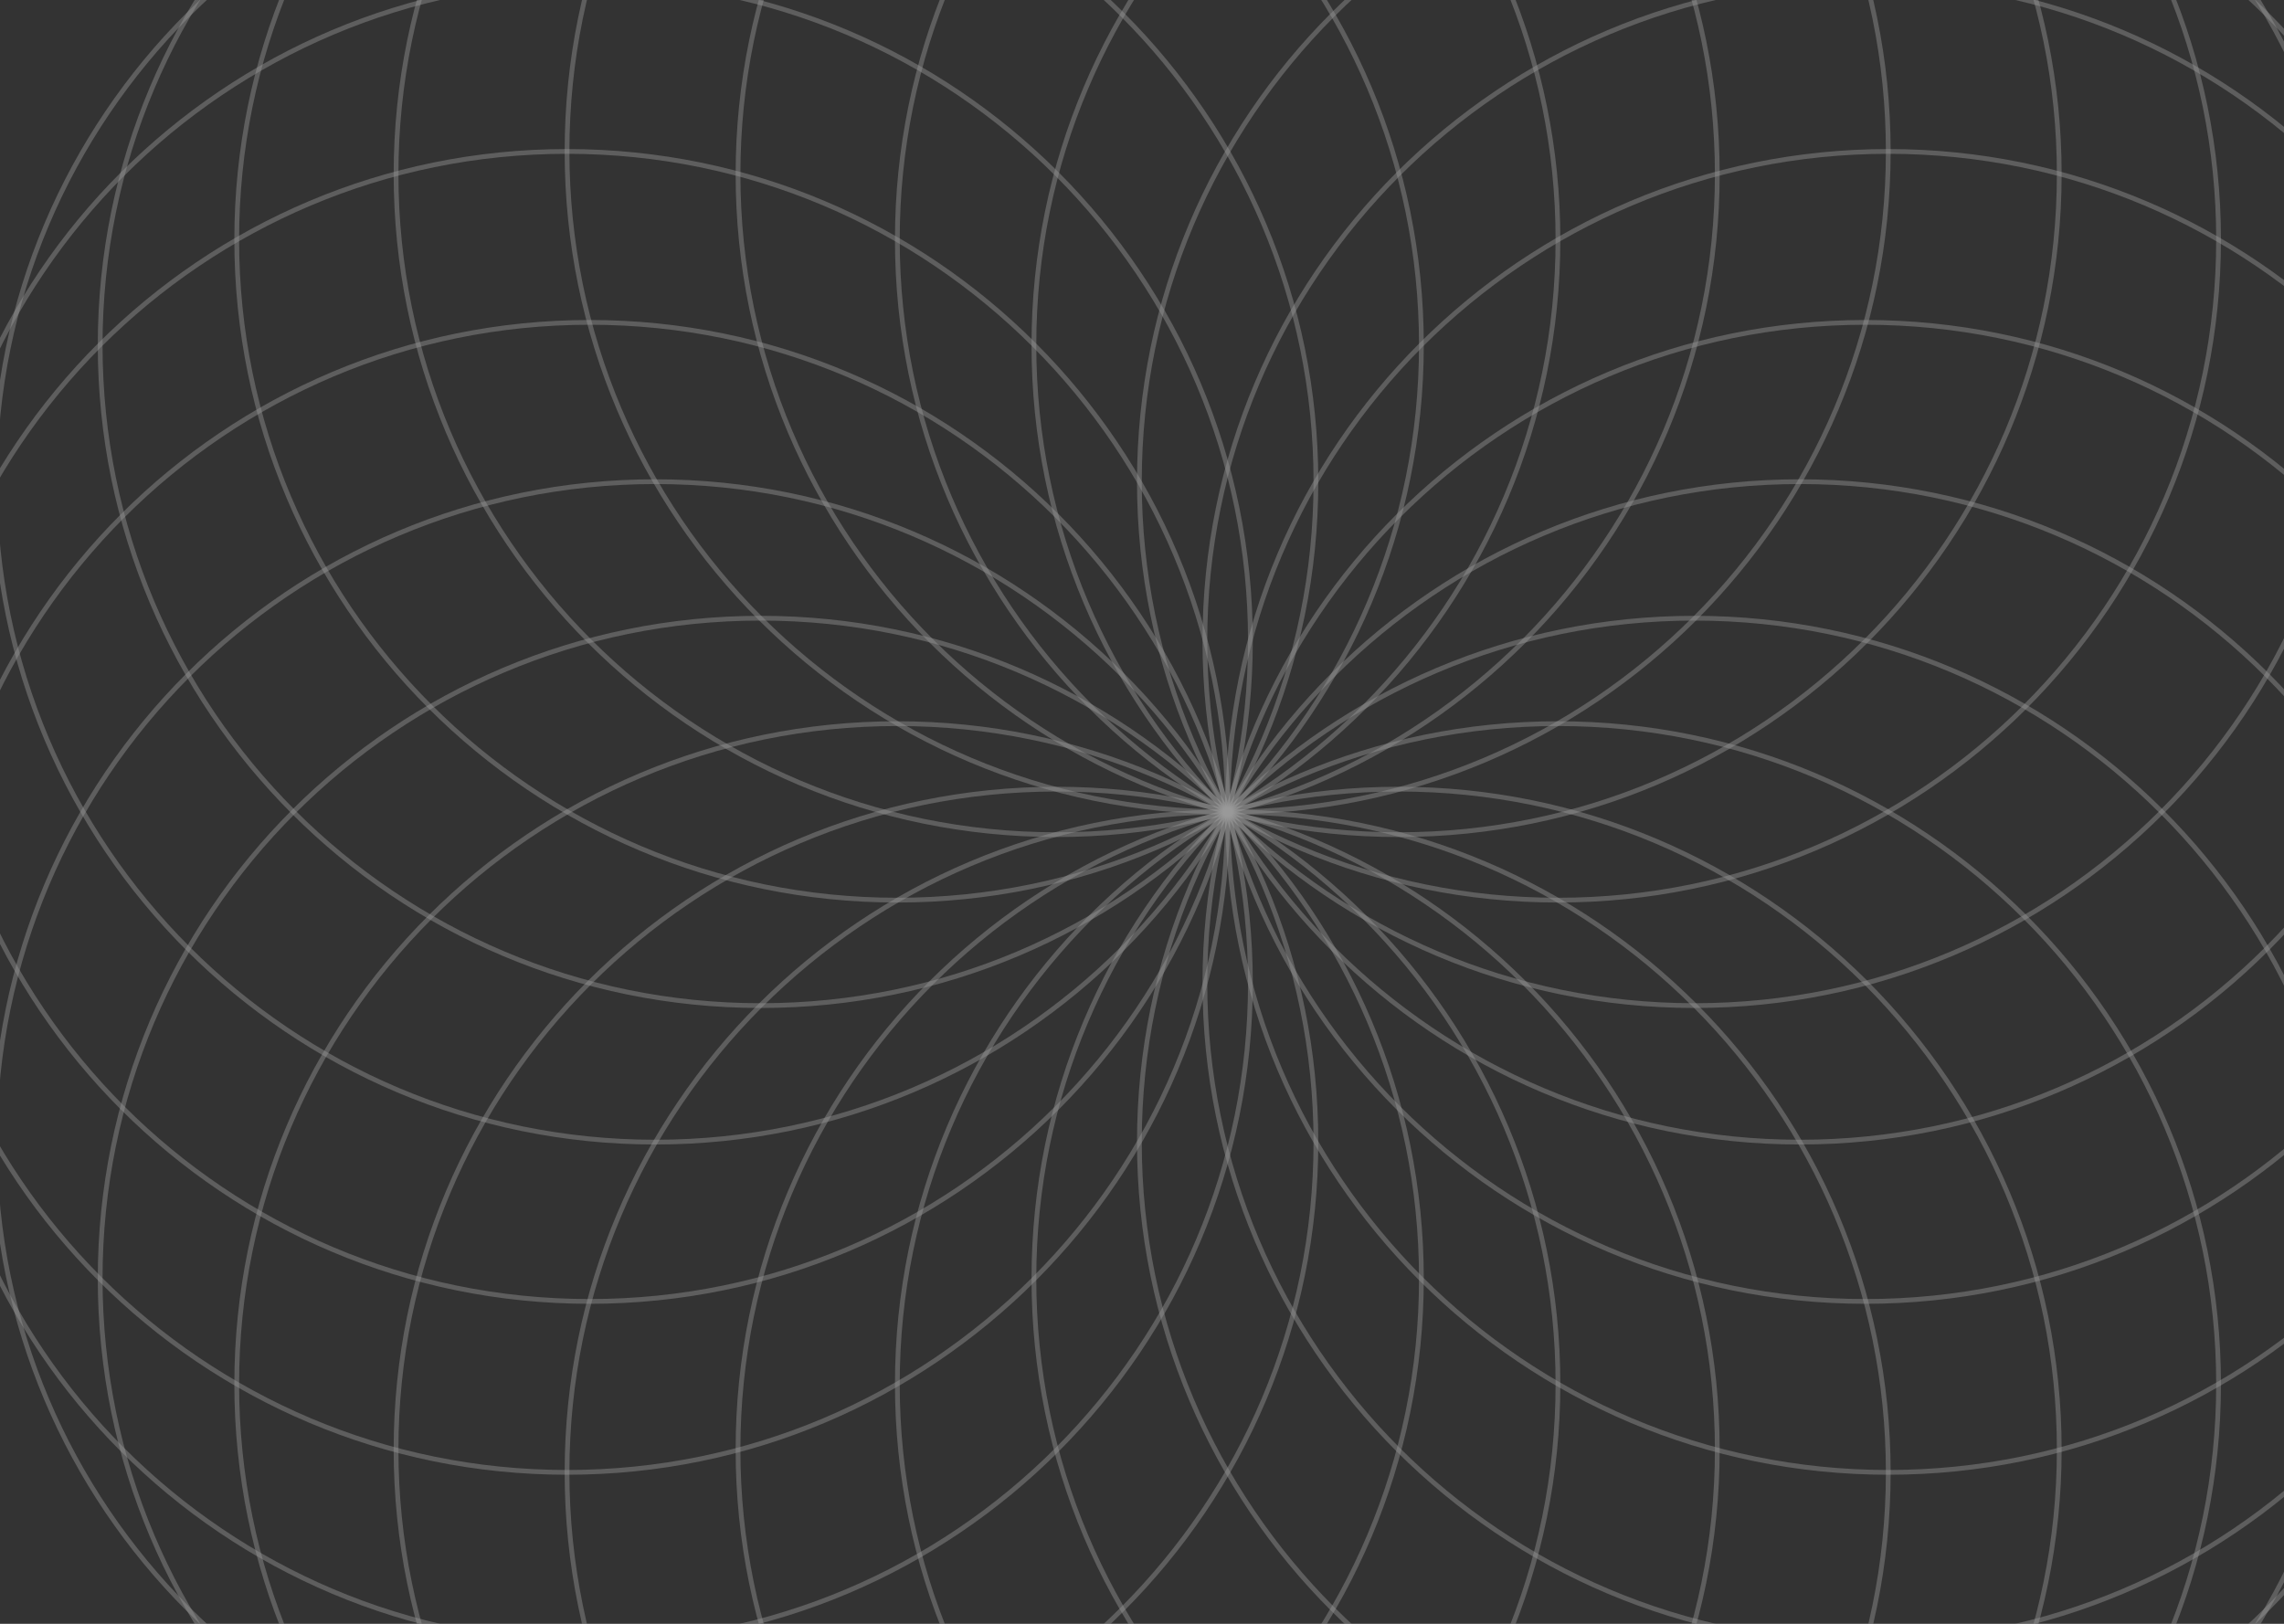 <svg width="1440" height="1024" viewBox="0 0 1440 1024" fill="none" xmlns="http://www.w3.org/2000/svg">
<rect x="0" y="0" width="1440" height="1024" fill="#333333" stroke="none"/>
<g opacity="0.5">
    <path opacity="0.42" d="M774 512C1004.03 512 1190.5 325.527 1190.5 95.5C1190.5 -134.527 1004.03 -321 774 -321C543.973 -321 357.5 -134.527 357.5 95.5C357.5 325.527 543.973 512 774 512Z" stroke="#FFF" stroke-width="3" stroke-miterlimit="10"/>
    <path opacity="0.42" d="M666.2 526.35C896.227 526.35 1082.7 339.877 1082.7 109.85C1082.7 -120.177 896.227 -306.65 666.2 -306.65C436.173 -306.65 249.7 -120.177 249.7 109.85C249.7 339.877 436.173 526.35 666.2 526.35Z" stroke="#FFF" stroke-width="3" stroke-miterlimit="10"/>
    <path opacity="0.42" d="M565.75 567.65C795.777 567.65 982.25 381.177 982.25 151.15C982.25 -78.877 795.777 -265.35 565.75 -265.35C335.723 -265.35 149.25 -78.877 149.25 151.15C149.25 381.177 335.723 567.65 565.75 567.65Z" stroke="#FFF" stroke-width="3" stroke-miterlimit="10"/>
    <path opacity="0.42" d="M479.65 634.15C709.677 634.15 896.15 447.677 896.15 217.65C896.15 -12.377 709.677 -198.85 479.65 -198.85C249.623 -198.85 63.15 -12.377 63.15 217.65C63.15 447.677 249.623 634.15 479.65 634.15Z" stroke="#FFF" stroke-width="3" stroke-miterlimit="10"/>
    <path opacity="0.42" d="M413.15 720.25C643.177 720.25 829.65 533.777 829.65 303.75C829.65 73.723 643.177 -112.75 413.15 -112.75C183.123 -112.75 -3.35 73.723 -3.35 303.75C-3.35 533.777 183.123 720.25 413.15 720.25Z" stroke="#FFF" stroke-width="3" stroke-miterlimit="10"/>
    <path opacity="0.42" d="M371.85 820.7C601.877 820.7 788.35 634.227 788.35 404.2C788.35 174.173 601.877 -12.3 371.85 -12.3C141.823 -12.3 -44.65 174.173 -44.65 404.2C-44.65 634.227 141.823 820.7 371.85 820.7Z" stroke="#FFF" stroke-width="3" stroke-miterlimit="10"/>
    <path opacity="0.42" d="M357.5 928.5C587.527 928.5 774 742.027 774 512C774 281.973 587.527 95.5 357.5 95.5C127.473 95.5 -59 281.973 -59 512C-59 742.027 127.473 928.5 357.5 928.5Z" stroke="#FFF" stroke-width="3" stroke-miterlimit="10"/>
    <path opacity="0.42" d="M371.85 1036.3C601.877 1036.3 788.35 849.827 788.35 619.8C788.35 389.773 601.877 203.3 371.85 203.3C141.823 203.3 -44.65 389.773 -44.65 619.8C-44.65 849.827 141.823 1036.3 371.85 1036.3Z" stroke="#FFF" stroke-width="3" stroke-miterlimit="10"/>
    <path opacity="0.42" d="M413.15 1136.75C643.177 1136.75 829.65 950.277 829.65 720.25C829.65 490.223 643.177 303.75 413.15 303.75C183.123 303.75 -3.35 490.223 -3.35 720.25C-3.35 950.277 183.123 1136.75 413.15 1136.75Z" stroke="#FFF" stroke-width="3" stroke-miterlimit="10"/>
    <path opacity="0.42" d="M479.65 1222.85C709.677 1222.85 896.15 1036.38 896.15 806.35C896.15 576.323 709.677 389.85 479.65 389.85C249.623 389.85 63.15 576.323 63.15 806.35C63.15 1036.38 249.623 1222.85 479.65 1222.85Z" stroke="#FFF" stroke-width="3" stroke-miterlimit="10"/>
    <path opacity="0.42" d="M565.75 1289.35C795.777 1289.35 982.25 1102.88 982.25 872.85C982.25 642.823 795.777 456.35 565.75 456.35C335.723 456.35 149.25 642.823 149.25 872.85C149.25 1102.88 335.723 1289.35 565.75 1289.35Z" stroke="#FFF" stroke-width="3" stroke-miterlimit="10"/>
    <path opacity="0.42" d="M666.2 1330.65C896.227 1330.65 1082.7 1144.18 1082.7 914.15C1082.7 684.123 896.227 497.65 666.2 497.65C436.173 497.65 249.7 684.123 249.7 914.15C249.7 1144.18 436.173 1330.65 666.2 1330.65Z" stroke="#FFF" stroke-width="3" stroke-miterlimit="10"/>
    <path opacity="0.42" d="M774 1345C1004.03 1345 1190.5 1158.53 1190.5 928.5C1190.5 698.473 1004.03 512 774 512C543.973 512 357.5 698.473 357.5 928.5C357.5 1158.53 543.973 1345 774 1345Z" stroke="#FFF" stroke-width="3" stroke-miterlimit="10"/>
    <path opacity="0.42" d="M881.8 1330.65C1111.83 1330.65 1298.3 1144.18 1298.3 914.15C1298.3 684.123 1111.83 497.65 881.8 497.65C651.773 497.65 465.3 684.123 465.3 914.15C465.3 1144.18 651.773 1330.65 881.8 1330.65Z" stroke="#FFF" stroke-width="3" stroke-miterlimit="10"/>
    <path opacity="0.42" d="M982.25 1289.35C1212.28 1289.35 1398.75 1102.88 1398.75 872.85C1398.75 642.823 1212.28 456.35 982.25 456.35C752.223 456.35 565.75 642.823 565.75 872.85C565.75 1102.88 752.223 1289.35 982.25 1289.35Z" stroke="#FFF" stroke-width="3" stroke-miterlimit="10"/>
    <path opacity="0.42" d="M1068.35 1222.85C1298.38 1222.85 1484.85 1036.38 1484.85 806.35C1484.85 576.323 1298.38 389.85 1068.35 389.85C838.323 389.85 651.85 576.323 651.85 806.35C651.85 1036.38 838.323 1222.85 1068.35 1222.85Z" stroke="#FFF" stroke-width="3" stroke-miterlimit="10"/>
    <path opacity="0.42" d="M1134.85 1136.75C1364.88 1136.75 1551.35 950.277 1551.35 720.25C1551.35 490.223 1364.88 303.75 1134.85 303.75C904.823 303.75 718.35 490.223 718.35 720.25C718.35 950.277 904.823 1136.75 1134.85 1136.75Z" stroke="#FFF" stroke-width="3" stroke-miterlimit="10"/>
    <path opacity="0.42" d="M1176.15 1036.3C1406.18 1036.3 1592.65 849.827 1592.65 619.8C1592.65 389.773 1406.18 203.3 1176.15 203.3C946.123 203.3 759.65 389.773 759.65 619.8C759.65 849.827 946.123 1036.3 1176.15 1036.3Z" stroke="#FFF" stroke-width="3" stroke-miterlimit="10"/>
    <path opacity="0.42" d="M1190.5 928.5C1420.53 928.5 1607 742.027 1607 512C1607 281.973 1420.53 95.5 1190.5 95.5C960.473 95.5 774 281.973 774 512C774 742.027 960.473 928.5 1190.5 928.5Z" stroke="#FFF" stroke-width="3" stroke-miterlimit="10"/>
    <path opacity="0.42" d="M1176.15 820.7C1406.18 820.7 1592.65 634.227 1592.65 404.2C1592.65 174.173 1406.18 -12.3 1176.15 -12.3C946.123 -12.3 759.65 174.173 759.65 404.2C759.65 634.227 946.123 820.7 1176.15 820.7Z" stroke="#FFF" stroke-width="3" stroke-miterlimit="10"/>
    <path opacity="0.42" d="M1134.85 720.25C1364.88 720.25 1551.35 533.777 1551.35 303.75C1551.35 73.723 1364.88 -112.75 1134.85 -112.75C904.823 -112.75 718.35 73.723 718.35 303.75C718.35 533.777 904.823 720.25 1134.85 720.25Z" stroke="#FFF" stroke-width="3" stroke-miterlimit="10"/>
    <path opacity="0.42" d="M1068.35 634.15C1298.38 634.15 1484.85 447.677 1484.85 217.65C1484.85 -12.377 1298.38 -198.85 1068.35 -198.85C838.323 -198.85 651.85 -12.377 651.85 217.65C651.85 447.677 838.323 634.15 1068.35 634.15Z" stroke="#FFF" stroke-width="3" stroke-miterlimit="10"/>
    <path opacity="0.42" d="M982.25 567.65C1212.28 567.65 1398.75 381.177 1398.75 151.15C1398.75 -78.877 1212.28 -265.35 982.25 -265.35C752.223 -265.35 565.75 -78.877 565.75 151.15C565.75 381.177 752.223 567.65 982.25 567.65Z" stroke="#FFF" stroke-width="3" stroke-miterlimit="10"/>
    <path opacity="0.42" d="M881.8 526.35C1111.83 526.35 1298.3 339.877 1298.3 109.85C1298.3 -120.177 1111.83 -306.65 881.8 -306.65C651.773 -306.65 465.3 -120.177 465.3 109.85C465.3 339.877 651.773 526.35 881.8 526.35Z" stroke="#FFF" stroke-width="3" stroke-miterlimit="10"/>
    </g>
</svg>

